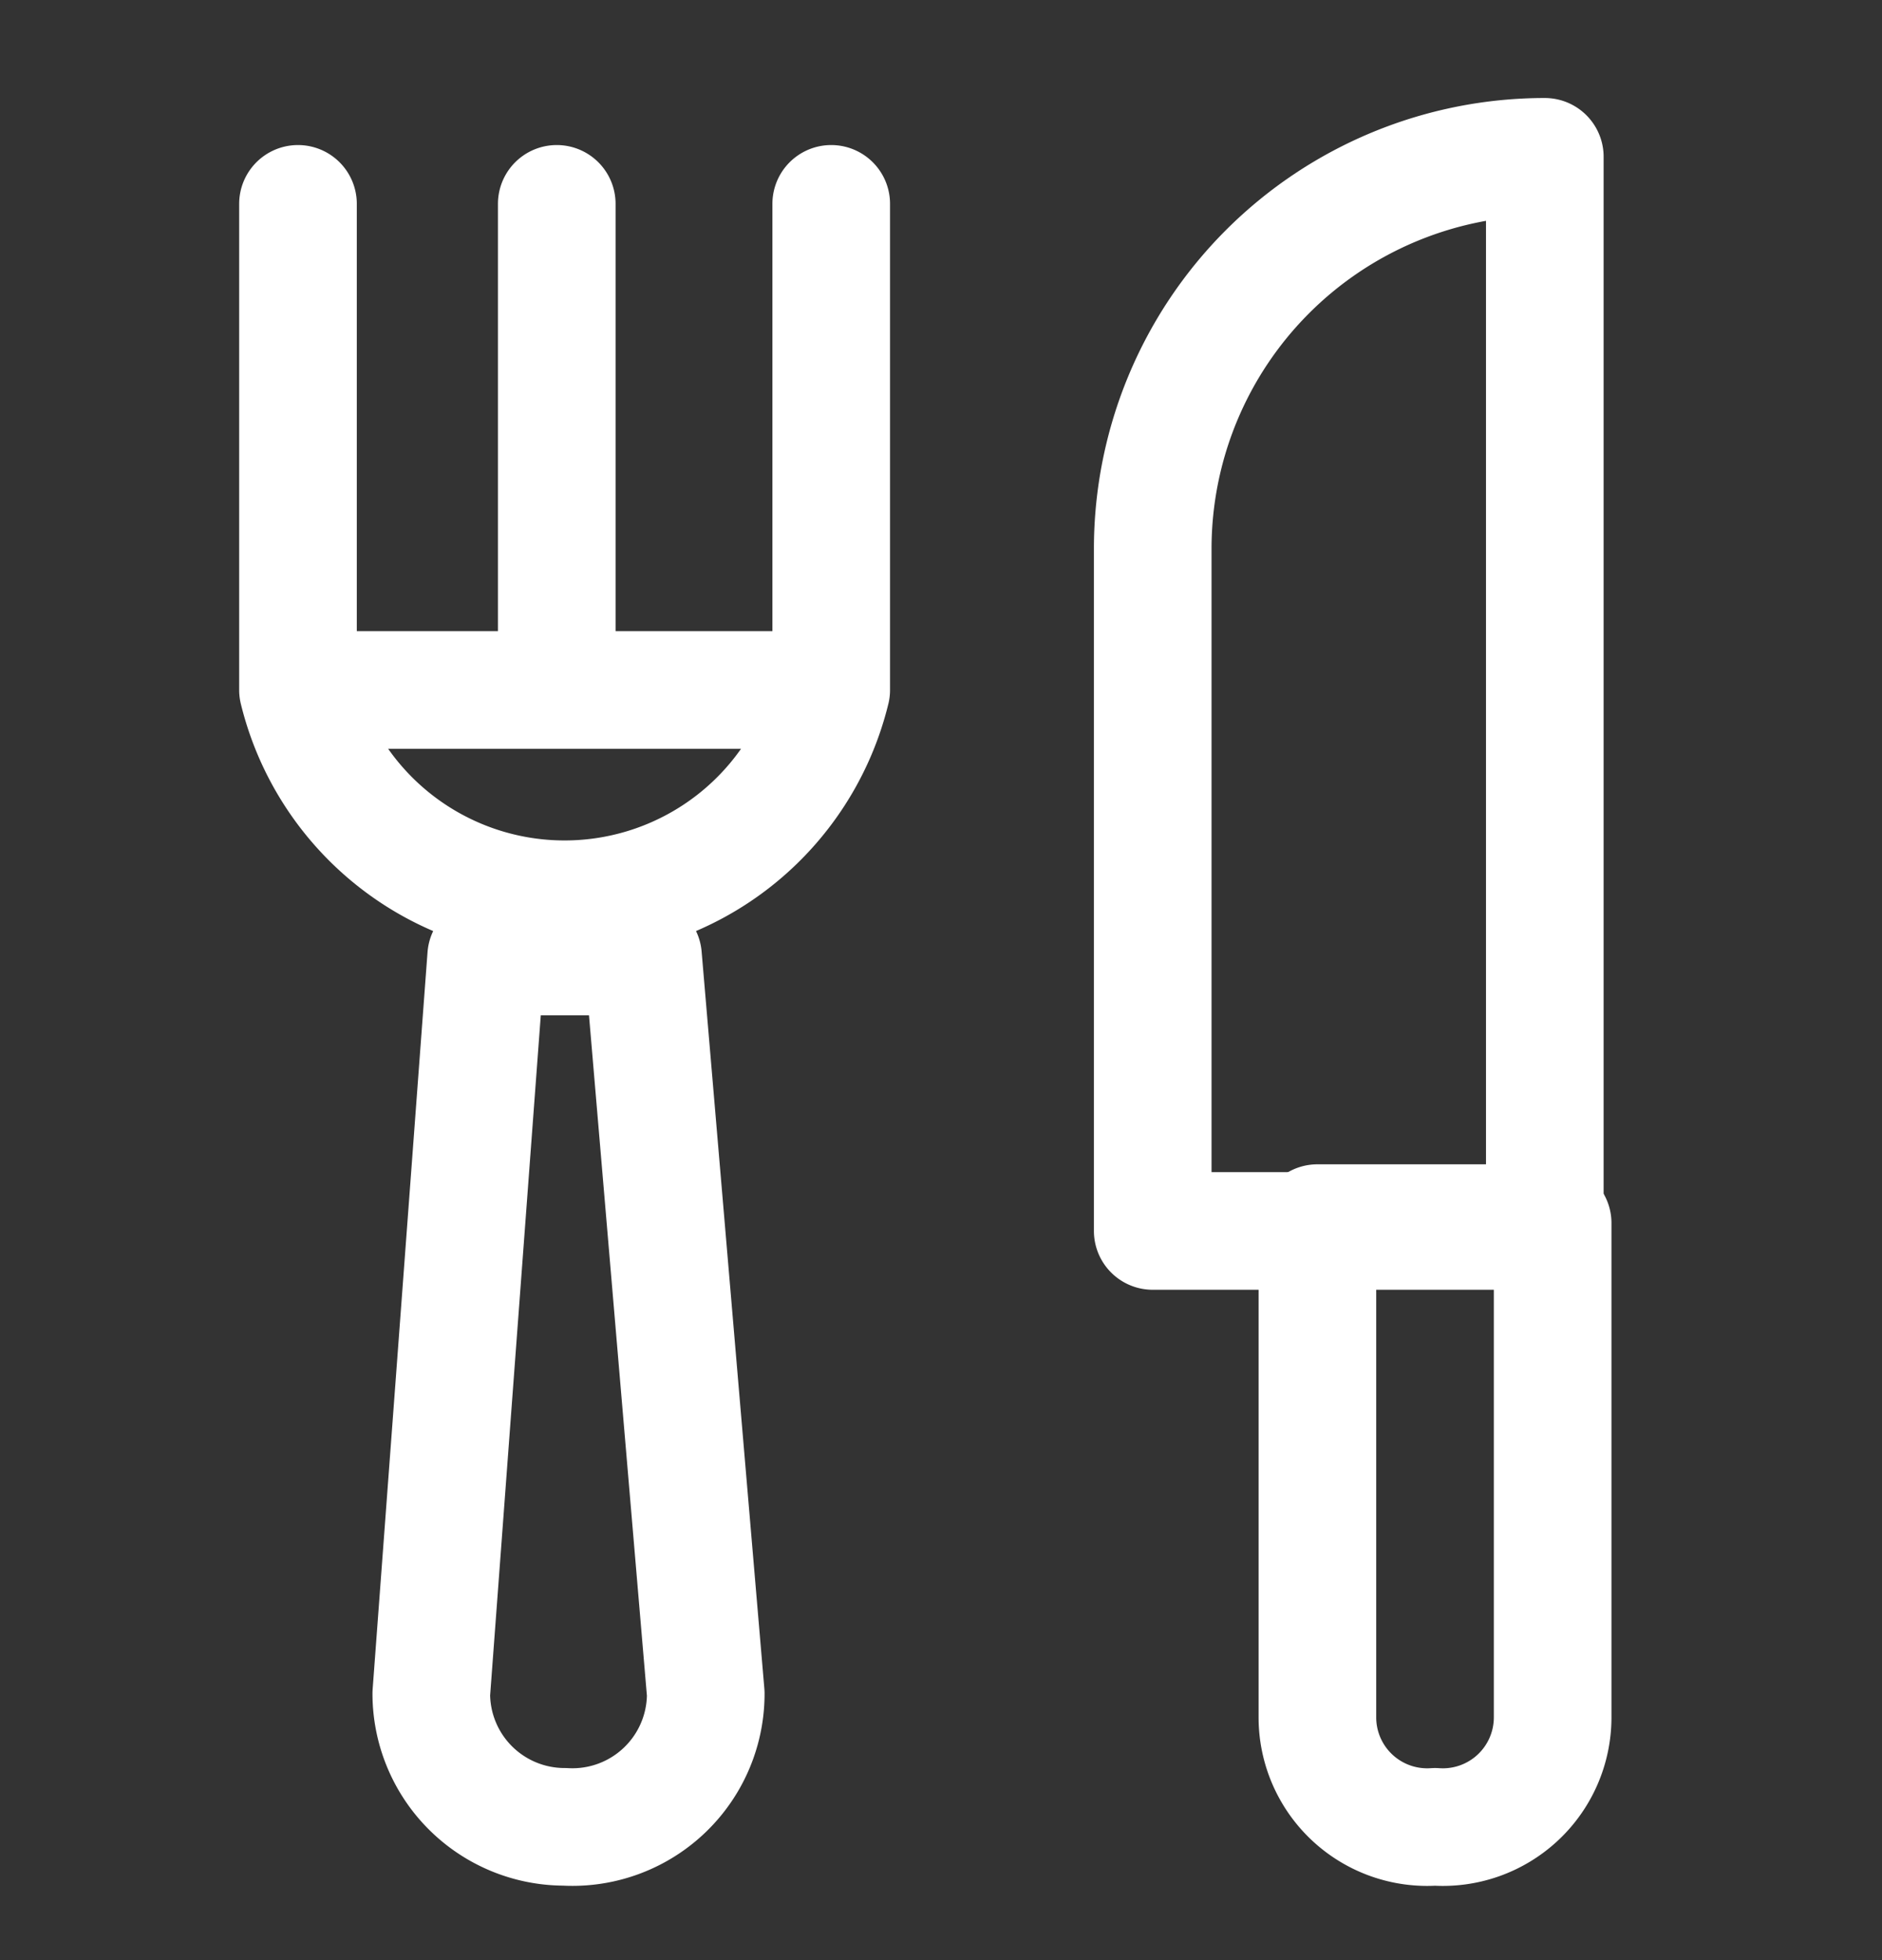 <svg fill="none" viewBox="0 0 24 25" xmlns="http://www.w3.org/2000/svg"><rect x="0" y="0" width="24" height="25" fill="#333333" stroke="none"/><g stroke="#fff" stroke-linecap="round" stroke-linejoin="round" stroke-width="1.5"><path d="m19.7 2v13.7h-5v-8.7a5 5 0 0 1 5-5z"/><path d="m16.8 15.6h3v6.3a1.4 1.4 0 0 1 -1.5 1.4 1.4 1.4 0 0 1 -1.5-1.4zm-9.6 7.7a1.7 1.7 0 0 1 -1.7-1.7l.7-9.4h2l.8 9.4a1.7 1.7 0 0 1 -1.8 1.7zm3.4-14.5a3.5 3.5 0 0 1 -6.8 0zm-6.8-6.2v6.2m3.3-6.2v6m3.5-6v6.2"/></g></svg>